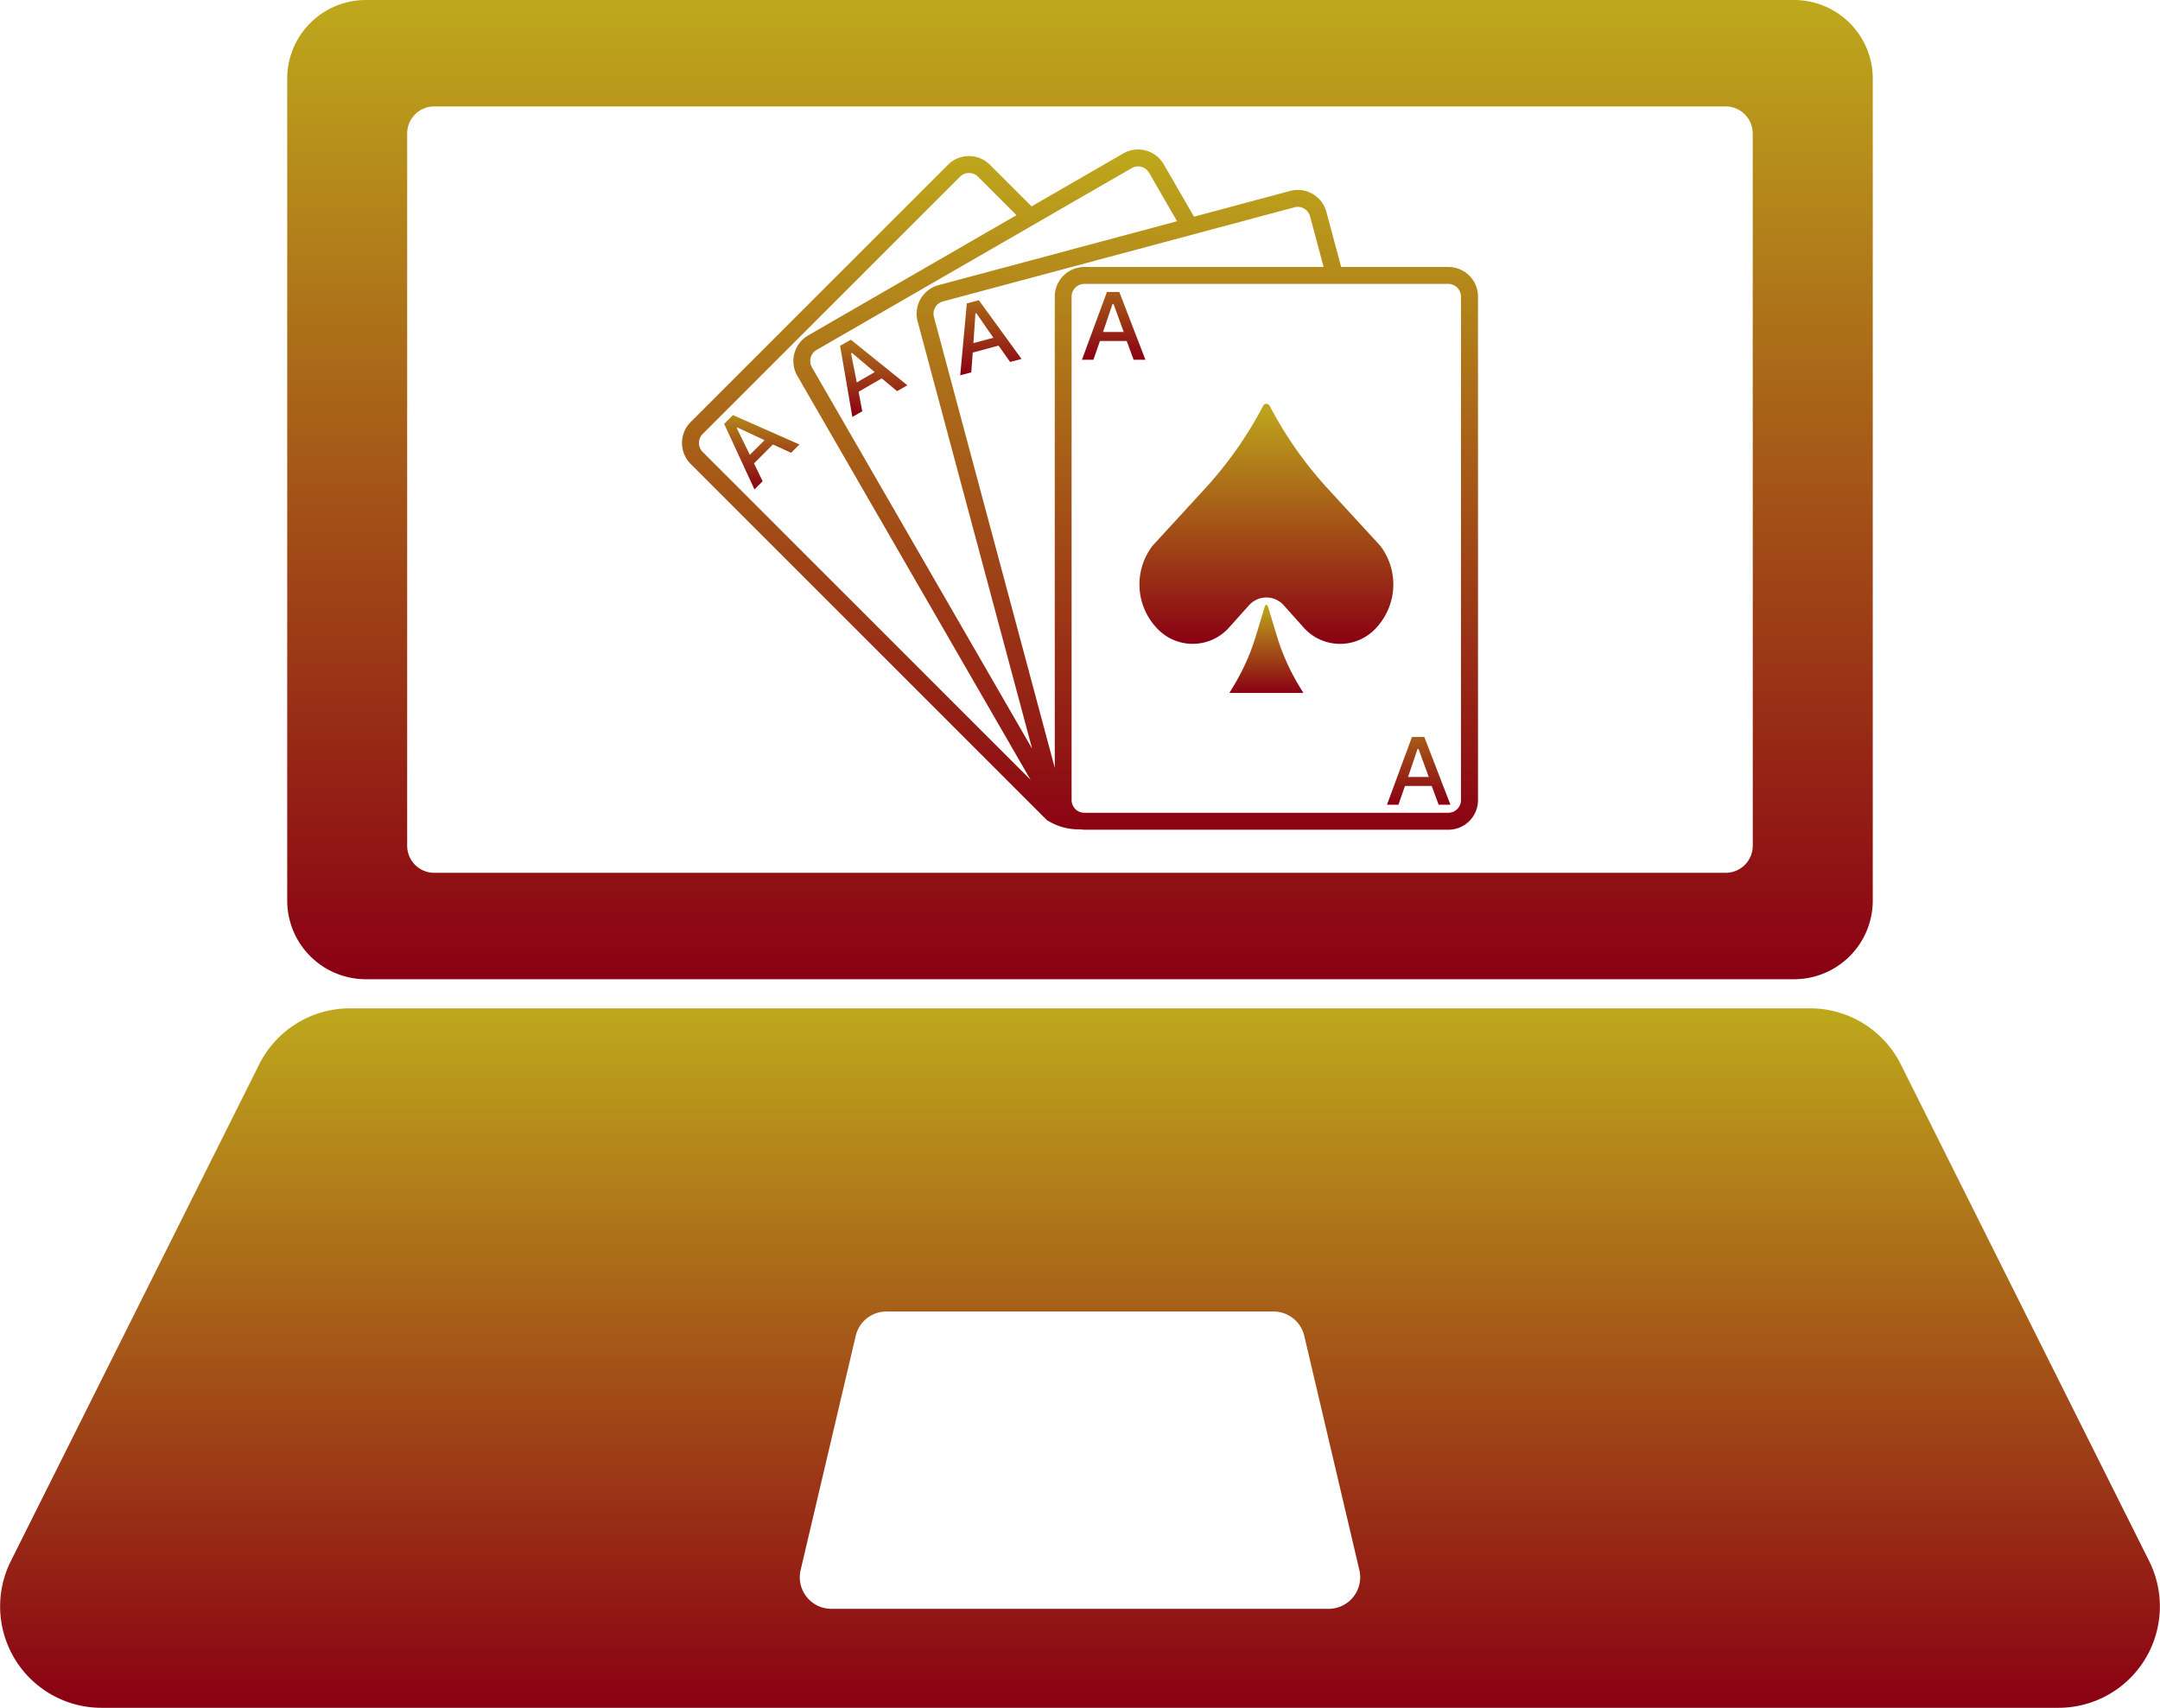 <svg xmlns="http://www.w3.org/2000/svg" xmlns:xlink="http://www.w3.org/1999/xlink" width="105.642" height="83.532" viewBox="0 0 105.642 83.532">
  <defs>
    <linearGradient id="linear-gradient" x1="0.5" x2="0.5" y2="1" gradientUnits="objectBoundingBox">
      <stop offset="0" stop-color="#bea81c"/>
      <stop offset="1" stop-color="#8a0013"/>
    </linearGradient>
  </defs>
  <g id="Laptop_SVG" data-name="Laptop SVG" transform="translate(-715 -322.309)">
    <g id="Group_368" data-name="Group 368" transform="translate(748.356 329.621)">
      <g id="Group_356" data-name="Group 356" transform="translate(2.067 12.988)">
        <g id="Group_355" data-name="Group 355">
          <path id="Path_439" data-name="Path 439" d="M742.147,337.2l-.407.407-.889-.407-.924.925.421.874-.4.4-1.481-3.207.429-.429Zm-2.425.507.717-.717-1.322-.619-.032.033Z" transform="translate(-738.472 -335.76)" fill="url(#linear-gradient)"/>
        </g>
      </g>
      <g id="Group_358" data-name="Group 358" transform="translate(7.734 9.298)">
        <g id="Group_357" data-name="Group 357">
          <path id="Path_440" data-name="Path 440" d="M745.514,335.549l-.5.288-.753-.625-1.132.655.181.954-.486.279-.6-3.482.525-.3Zm-2.474-.139.877-.506-1.115-.94-.041.023Z" transform="translate(-742.227 -333.315)" fill="url(#linear-gradient)"/>
        </g>
      </g>
      <g id="Group_360" data-name="Group 360" transform="translate(13.606 7.374)">
        <g id="Group_359" data-name="Group 359">
          <path id="Path_441" data-name="Path 441" d="M749.117,334.91l-.557.149-.566-.8-1.263.338-.072.969-.54.145.323-3.518.586-.157Zm-2.353-.773.976-.263-.833-1.2-.045.012Z" transform="translate(-746.118 -332.04)" fill="url(#linear-gradient)"/>
        </g>
      </g>
      <g id="Group_363" data-name="Group 363" transform="translate(22.372 12.436)">
        <g id="Group_361" data-name="Group 361">
          <path id="Path_442" data-name="Path 442" d="M756.346,346.3l.922-1.028a1.136,1.136,0,0,1,1.734,0l.922,1.028a2.386,2.386,0,0,0,3.633,0l.035-.039a3.113,3.113,0,0,0,.112-3.921l-2.581-2.81a19.063,19.063,0,0,1-2.828-4.035l-.012-.023a.182.182,0,0,0-.294,0l-.012.023a19.016,19.016,0,0,1-2.83,4.035l-2.579,2.81a3.113,3.113,0,0,0,.112,3.921l.035.039A2.386,2.386,0,0,0,756.346,346.3Z" transform="translate(-751.927 -335.394)" fill="url(#linear-gradient)"/>
        </g>
        <g id="Group_362" data-name="Group 362" transform="translate(4.398 9.838)">
          <path id="Path_443" data-name="Path 443" d="M756.581,341.969a.072.072,0,0,1,.14,0l.447,1.476a10.813,10.813,0,0,0,1.126,2.5l.167.276h-3.62l.168-.276a10.815,10.815,0,0,0,1.126-2.5Z" transform="translate(-754.841 -341.913)" fill="url(#linear-gradient)"/>
        </g>
      </g>
      <path id="Path_444" data-name="Path 444" d="M774.582,332.9h-5.243l-.721-2.694a1.451,1.451,0,0,0-1.775-1.025l-4.7,1.26-1.481-2.563a1.45,1.45,0,0,0-1.979-.531l-4.485,2.59L752.16,327.9a1.447,1.447,0,0,0-2.048,0l-12.587,12.585a1.45,1.45,0,0,0,0,2.048l17.416,17.416a2.863,2.863,0,0,0,1.65.457,1.353,1.353,0,0,0,.193.02h17.8a1.45,1.45,0,0,0,1.449-1.449V334.348A1.45,1.45,0,0,0,774.582,332.9Zm-7.525-2.919a.622.622,0,0,1,.761.439l.664,2.48h-11.7a1.45,1.45,0,0,0-1.449,1.449V357.4l-5.91-22.055a.621.621,0,0,1,.439-.759Zm-7.959-1.917a.623.623,0,0,1,.848.228l1.369,2.371-11.664,3.125a1.451,1.451,0,0,0-1.025,1.775l5.6,20.9-10.771-18.656a.622.622,0,0,1,.228-.848ZM738.111,341.07,750.7,328.484a.623.623,0,0,1,.878,0l1.882,1.882-10.187,5.881a1.45,1.45,0,0,0-.53,1.979l11.406,19.758-16.035-16.035A.623.623,0,0,1,738.111,341.07ZM775.2,358.976a.622.622,0,0,1-.622.62h-17.8a.622.622,0,0,1-.622-.62V334.348a.622.622,0,0,1,.622-.62h17.8a.622.622,0,0,1,.622.62Z" transform="translate(-737.102 -327.154)" fill="url(#linear-gradient)"/>
      <g id="Group_365" data-name="Group 365" transform="translate(19.561 6.968)">
        <g id="Group_364" data-name="Group 364">
          <path id="Path_445" data-name="Path 445" d="M753.168,335.087h-.576l-.341-.918h-1.307l-.32.918h-.56l1.222-3.316h.605Zm-2.074-1.357h1.013l-.5-1.372h-.047Z" transform="translate(-750.064 -331.771)" fill="url(#linear-gradient)"/>
        </g>
      </g>
      <g id="Group_367" data-name="Group 367" transform="translate(34.479 28.735)">
        <g id="Group_366" data-name="Group 366">
          <path id="Path_446" data-name="Path 446" d="M763.053,349.508h-.576l-.341-.918h-1.307l-.32.918h-.56l1.222-3.314h.605Zm-2.074-1.357h1.013l-.5-1.372h-.047Z" transform="translate(-759.949 -346.194)" fill="url(#linear-gradient)"/>
        </g>
      </g>
    </g>
    <path id="Path_447" data-name="Path 447" d="M798.005,322.309H728.158a3.848,3.848,0,0,0-3.85,3.848v40.2a3.848,3.848,0,0,0,3.85,3.848h69.847a3.848,3.848,0,0,0,3.85-3.848v-40.2A3.848,3.848,0,0,0,798.005,322.309Zm-2.019,41.363A1.326,1.326,0,0,1,794.659,365H731.5a1.325,1.325,0,0,1-1.325-1.327V328.841a1.325,1.325,0,0,1,1.325-1.327h63.157a1.326,1.326,0,0,1,1.327,1.327Z" transform="translate(4.739)" fill="url(#linear-gradient)"/>
    <path id="Path_448" data-name="Path 448" d="M820.112,382.025l-12.147-24.295a4.959,4.959,0,0,0-4.435-2.741H732.112a4.959,4.959,0,0,0-4.435,2.741L715.53,382.025a4.958,4.958,0,0,0,4.435,7.176h95.712A4.958,4.958,0,0,0,820.112,382.025Zm-40.129,2.335H755.658a1.544,1.544,0,0,1-1.5-1.9l2.694-11.453a1.543,1.543,0,0,1,1.5-1.189h18.937a1.545,1.545,0,0,1,1.5,1.189l2.694,11.453A1.544,1.544,0,0,1,779.983,384.36Z" transform="translate(0 16.64)" fill="url(#linear-gradient)"/>
  </g>
</svg>
